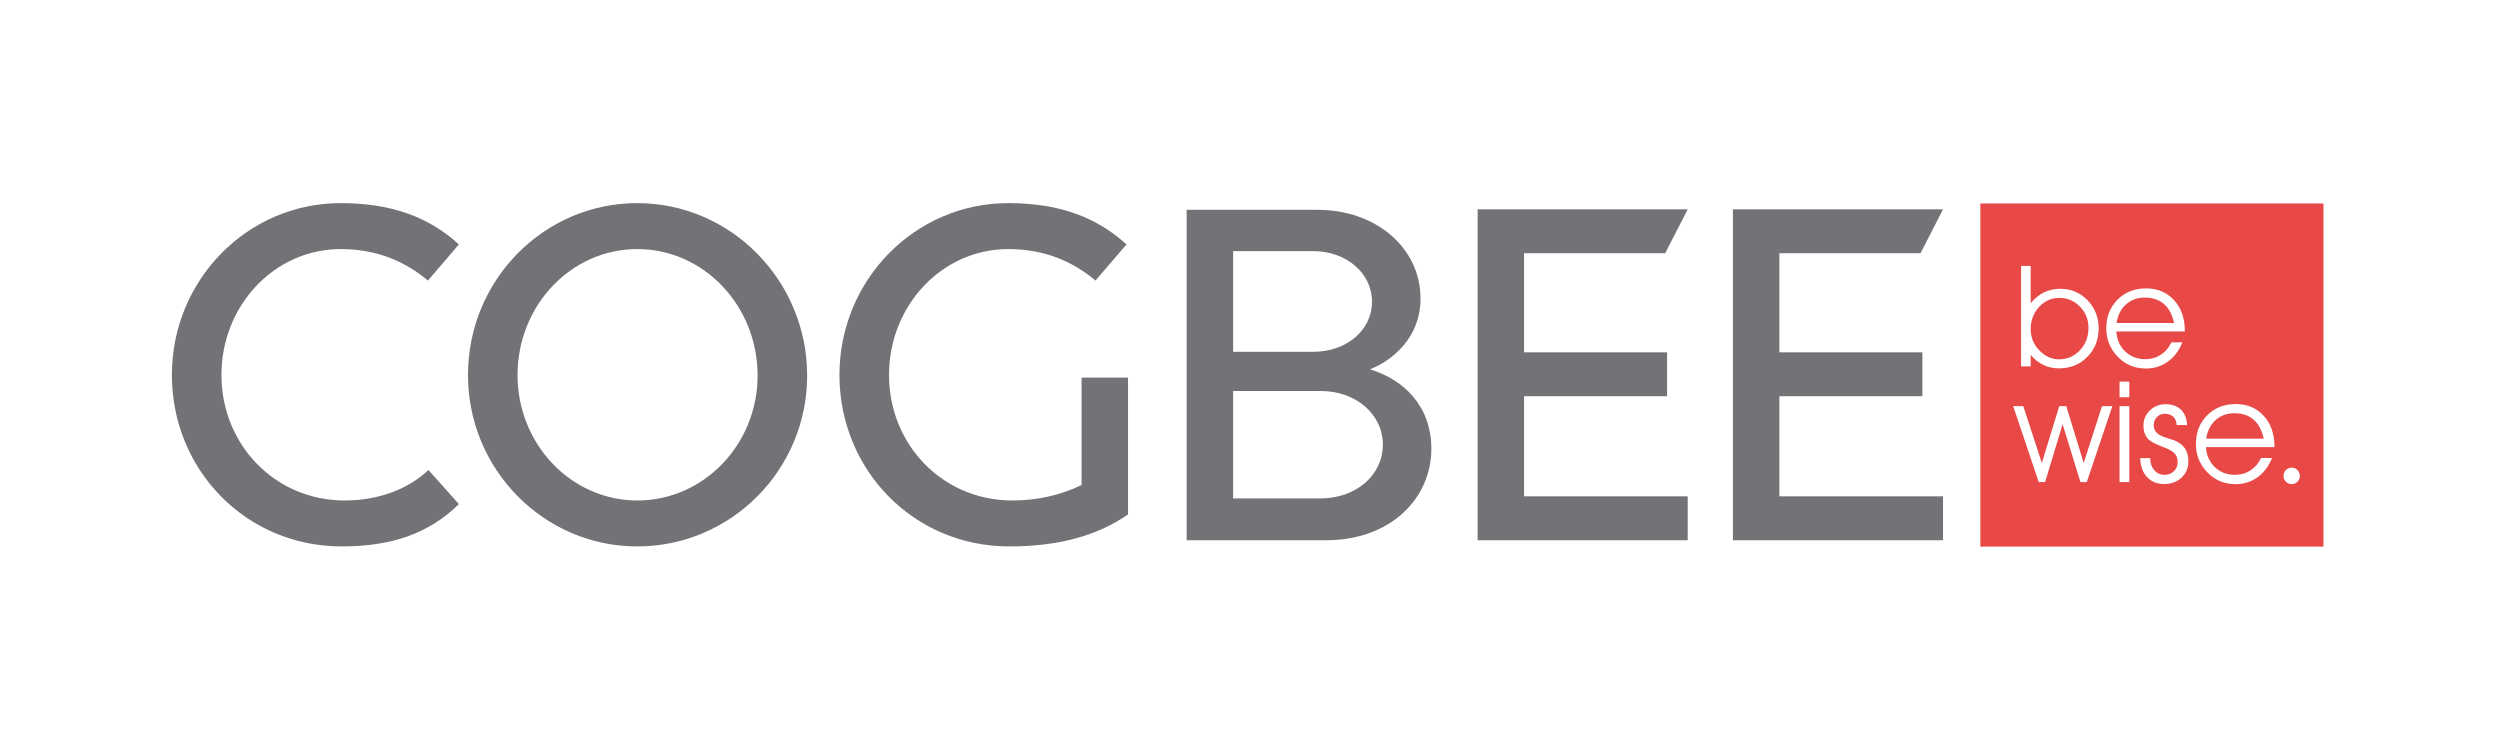 <?xml version="1.0" encoding="UTF-8"?>
<svg width="160px" height="48px" viewBox="0 0 160 48" version="1.1" xmlns="http://www.w3.org/2000/svg" xmlns:xlink="http://www.w3.org/1999/xlink">
    <title>Cogbee_logo</title>
    <g id="Cogbee_logo" stroke="none" stroke-width="1" fill="none" fill-rule="evenodd">
        <g id="Group-2" transform="translate(11, 13)">
            <path d="M137.702,0.023 L137.702,21.983 L115.742,21.983 L115.742,0.023 L137.702,0.023 Z M132.089,12.859 C131.345,12.859 130.733,13.1 130.255,13.584 C129.777,14.066 129.537,14.676 129.537,15.416 C129.537,16.122 129.782,16.728 130.27,17.231 C130.758,17.735 131.357,17.986 132.064,17.986 C132.596,17.986 133.065,17.842 133.47,17.554 C133.874,17.266 134.189,16.851 134.412,16.313 L134.412,16.313 L133.707,16.313 C133.547,16.651 133.322,16.915 133.03,17.105 C132.739,17.295 132.41,17.39 132.044,17.39 C131.529,17.39 131.099,17.227 130.754,16.9 C130.41,16.574 130.217,16.146 130.179,15.617 L130.179,15.617 L134.566,15.617 L134.566,15.572 C134.566,14.767 134.335,14.114 133.875,13.612 C133.414,13.11 132.819,12.859 132.089,12.859 Z M135.666,16.931 C135.521,16.931 135.398,16.982 135.296,17.085 C135.193,17.186 135.143,17.311 135.143,17.459 C135.143,17.603 135.194,17.727 135.296,17.831 C135.398,17.935 135.522,17.986 135.666,17.986 C135.811,17.986 135.934,17.935 136.036,17.831 C136.138,17.727 136.19,17.603 136.19,17.459 C136.19,17.311 136.139,17.186 136.036,17.085 C135.934,16.982 135.811,16.931 135.666,16.931 Z M127.593,12.868 C127.203,12.868 126.868,13 126.594,13.266 C126.318,13.531 126.181,13.854 126.181,14.233 C126.181,14.568 126.264,14.836 126.428,15.037 C126.592,15.237 126.944,15.433 127.481,15.625 C127.816,15.748 128.048,15.881 128.176,16.021 C128.305,16.163 128.369,16.35 128.369,16.582 C128.369,16.814 128.288,17.007 128.127,17.16 C127.965,17.313 127.762,17.39 127.519,17.39 C127.263,17.39 127.049,17.29 126.876,17.093 C126.702,16.894 126.615,16.643 126.615,16.34 L126.615,16.34 L126.615,16.322 L125.973,16.322 C125.988,16.829 126.132,17.231 126.41,17.53 C126.687,17.828 127.053,17.977 127.51,17.977 C127.958,17.977 128.327,17.84 128.619,17.567 C128.91,17.293 129.057,16.946 129.057,16.529 C129.057,16.196 128.986,15.923 128.843,15.707 C128.699,15.493 128.476,15.32 128.172,15.19 C128.095,15.159 127.944,15.109 127.718,15.041 C127.492,14.973 127.32,14.903 127.203,14.829 C127.073,14.75 126.981,14.661 126.925,14.562 C126.87,14.464 126.841,14.342 126.841,14.197 C126.841,13.995 126.909,13.825 127.044,13.688 C127.179,13.55 127.349,13.483 127.551,13.483 C127.778,13.483 127.956,13.546 128.087,13.673 C128.219,13.799 128.291,13.977 128.306,14.206 L128.306,14.206 L128.975,14.206 C128.957,13.786 128.826,13.457 128.582,13.22 C128.338,12.985 128.009,12.868 127.593,12.868 Z M118.492,12.994 L117.843,12.994 L119.479,17.851 L119.886,17.851 L121.008,14.15 L122.147,17.851 L122.554,17.851 L124.191,12.994 L123.529,12.994 L122.355,16.633 L121.243,12.994 L120.791,12.994 L119.678,16.633 L118.492,12.994 Z M125.275,12.994 L124.651,12.994 L124.651,17.851 L125.275,17.851 L125.275,12.994 Z M131.996,13.447 C132.502,13.447 132.914,13.582 133.229,13.855 C133.544,14.128 133.761,14.535 133.878,15.074 L133.878,15.074 L130.198,15.074 C130.272,14.575 130.472,14.179 130.798,13.887 C131.125,13.593 131.524,13.447 131.996,13.447 Z M125.275,11.421 L124.651,11.421 L124.651,12.425 L125.275,12.425 L125.275,11.421 Z M126.352,5.457 C125.608,5.457 124.996,5.698 124.518,6.182 C124.04,6.664 123.801,7.274 123.801,8.015 C123.801,8.72 124.045,9.326 124.533,9.829 C125.022,10.333 125.62,10.584 126.327,10.584 C126.859,10.584 127.328,10.44 127.733,10.152 C128.137,9.864 128.452,9.449 128.675,8.911 L128.675,8.911 L127.97,8.911 C127.81,9.249 127.586,9.513 127.293,9.703 C127.002,9.893 126.674,9.988 126.307,9.988 C125.792,9.988 125.362,9.825 125.017,9.498 C124.673,9.172 124.48,8.744 124.443,8.215 L124.443,8.215 L128.829,8.215 L128.829,8.17 C128.829,7.365 128.598,6.712 128.139,6.21 C127.677,5.708 127.082,5.457 126.352,5.457 Z M118.964,4.019 L118.349,4.019 L118.349,10.449 L118.964,10.449 L118.964,9.713 C119.211,10.003 119.484,10.218 119.784,10.361 C120.082,10.505 120.411,10.575 120.77,10.575 C121.501,10.575 122.107,10.33 122.589,9.84 C123.073,9.35 123.314,8.741 123.314,8.015 C123.314,7.311 123.077,6.712 122.606,6.221 C122.132,5.73 121.555,5.484 120.872,5.484 C120.486,5.484 120.137,5.559 119.825,5.708 C119.513,5.859 119.226,6.091 118.964,6.406 L118.964,6.406 L118.964,4.019 Z M120.803,6.063 C121.312,6.063 121.749,6.25 122.114,6.622 C122.48,6.994 122.663,7.449 122.663,7.987 C122.663,8.556 122.479,9.032 122.113,9.418 C121.746,9.804 121.302,9.997 120.78,9.997 C120.302,9.997 119.88,9.805 119.514,9.421 C119.148,9.036 118.964,8.586 118.964,8.067 C118.964,7.508 119.143,7.033 119.501,6.646 C119.859,6.257 120.293,6.063 120.803,6.063 Z M126.259,6.045 C126.765,6.045 127.177,6.18 127.492,6.453 C127.807,6.726 128.024,7.133 128.142,7.672 L128.142,7.672 L124.461,7.672 C124.535,7.173 124.735,6.777 125.061,6.485 C125.388,6.191 125.787,6.045 126.259,6.045 Z" id="Combined-Shape" fill="#E84947"></path>
            <path d="M10.804,2.84217094e-14 C14.174,2.84217094e-14 16.52,0.958 18.37,2.643 L18.37,2.643 L16.388,4.956 C14.967,3.767 13.183,2.941 10.804,2.941 C6.575,2.941 3.172,6.542 3.172,11.002 C3.172,15.43 6.575,19.031 11.068,19.031 C13.15,19.031 15.099,18.337 16.421,17.081 L16.421,17.081 L18.37,19.262 C16.421,21.178 14.009,21.971 10.87,21.971 C4.725,21.971 -2.13162821e-14,17.048 -2.13162821e-14,11.002 C-2.13162821e-14,4.923 4.824,2.84217094e-14 10.804,2.84217094e-14 Z M29.788,2.84217094e-14 C35.768,2.84217094e-14 40.658,4.956 40.658,11.035 C40.658,17.081 35.768,21.971 29.788,21.971 C23.807,21.971 18.951,17.048 18.951,11.002 C18.951,4.923 23.807,2.84217094e-14 29.788,2.84217094e-14 Z M53.529,2.84217094e-14 C56.899,2.84217094e-14 59.245,0.958 61.095,2.643 L61.095,2.643 L59.113,4.956 C57.692,3.767 55.908,2.941 53.529,2.941 C49.3,2.941 45.897,6.542 45.897,11.002 C45.897,15.43 49.3,19.031 53.793,19.031 C55.445,19.031 56.932,18.667 58.221,18.04 L58.221,18.04 L58.221,11.167 L61.194,11.167 L61.194,19.923 C59.245,21.278 56.767,21.971 53.595,21.971 C47.45,21.971 42.725,17.048 42.725,11.002 C42.725,4.923 47.549,2.84217094e-14 53.529,2.84217094e-14 Z M73.338,0.429 C77.039,0.429 79.913,2.841 79.913,6.112 C79.913,8.623 78.096,10.077 76.676,10.639 C78.79,11.266 80.607,12.951 80.607,15.727 C80.607,18.866 78.03,21.575 73.867,21.575 L73.867,21.575 L64.946,21.575 L64.946,0.429 Z M97.014,0.396 L95.574,3.205 L86.54,3.205 L86.54,9.549 L95.692,9.549 L95.692,12.357 L86.54,12.357 L86.54,18.767 L97.014,18.767 L97.014,21.575 L83.567,21.575 L83.567,0.396 L97.014,0.396 Z M113.354,0.396 L111.914,3.205 L102.881,3.205 L102.881,9.549 L112.033,9.549 L112.033,12.357 L102.881,12.357 L102.881,18.767 L113.354,18.767 L113.354,21.575 L99.907,21.575 L99.907,0.396 L113.354,0.396 Z M29.788,2.941 C25.559,2.941 22.122,6.542 22.122,11.002 C22.122,15.43 25.559,19.031 29.788,19.031 C34.05,19.031 37.486,15.43 37.486,11.035 C37.486,6.575 34.05,2.941 29.788,2.941 Z M73.537,12.026 L67.92,12.026 L67.92,18.899 L73.504,18.899 C75.784,18.899 77.502,17.412 77.502,15.463 C77.502,13.513 75.784,12.026 73.537,12.026 L73.537,12.026 Z M73.041,3.073 L67.92,3.073 L67.92,9.515 L73.041,9.515 C75.189,9.515 76.808,8.128 76.808,6.311 C76.808,4.493 75.189,3.073 73.041,3.073 L73.041,3.073 Z" id="Combined-Shape" fill="#727376"></path>
        </g>
    </g>
</svg>